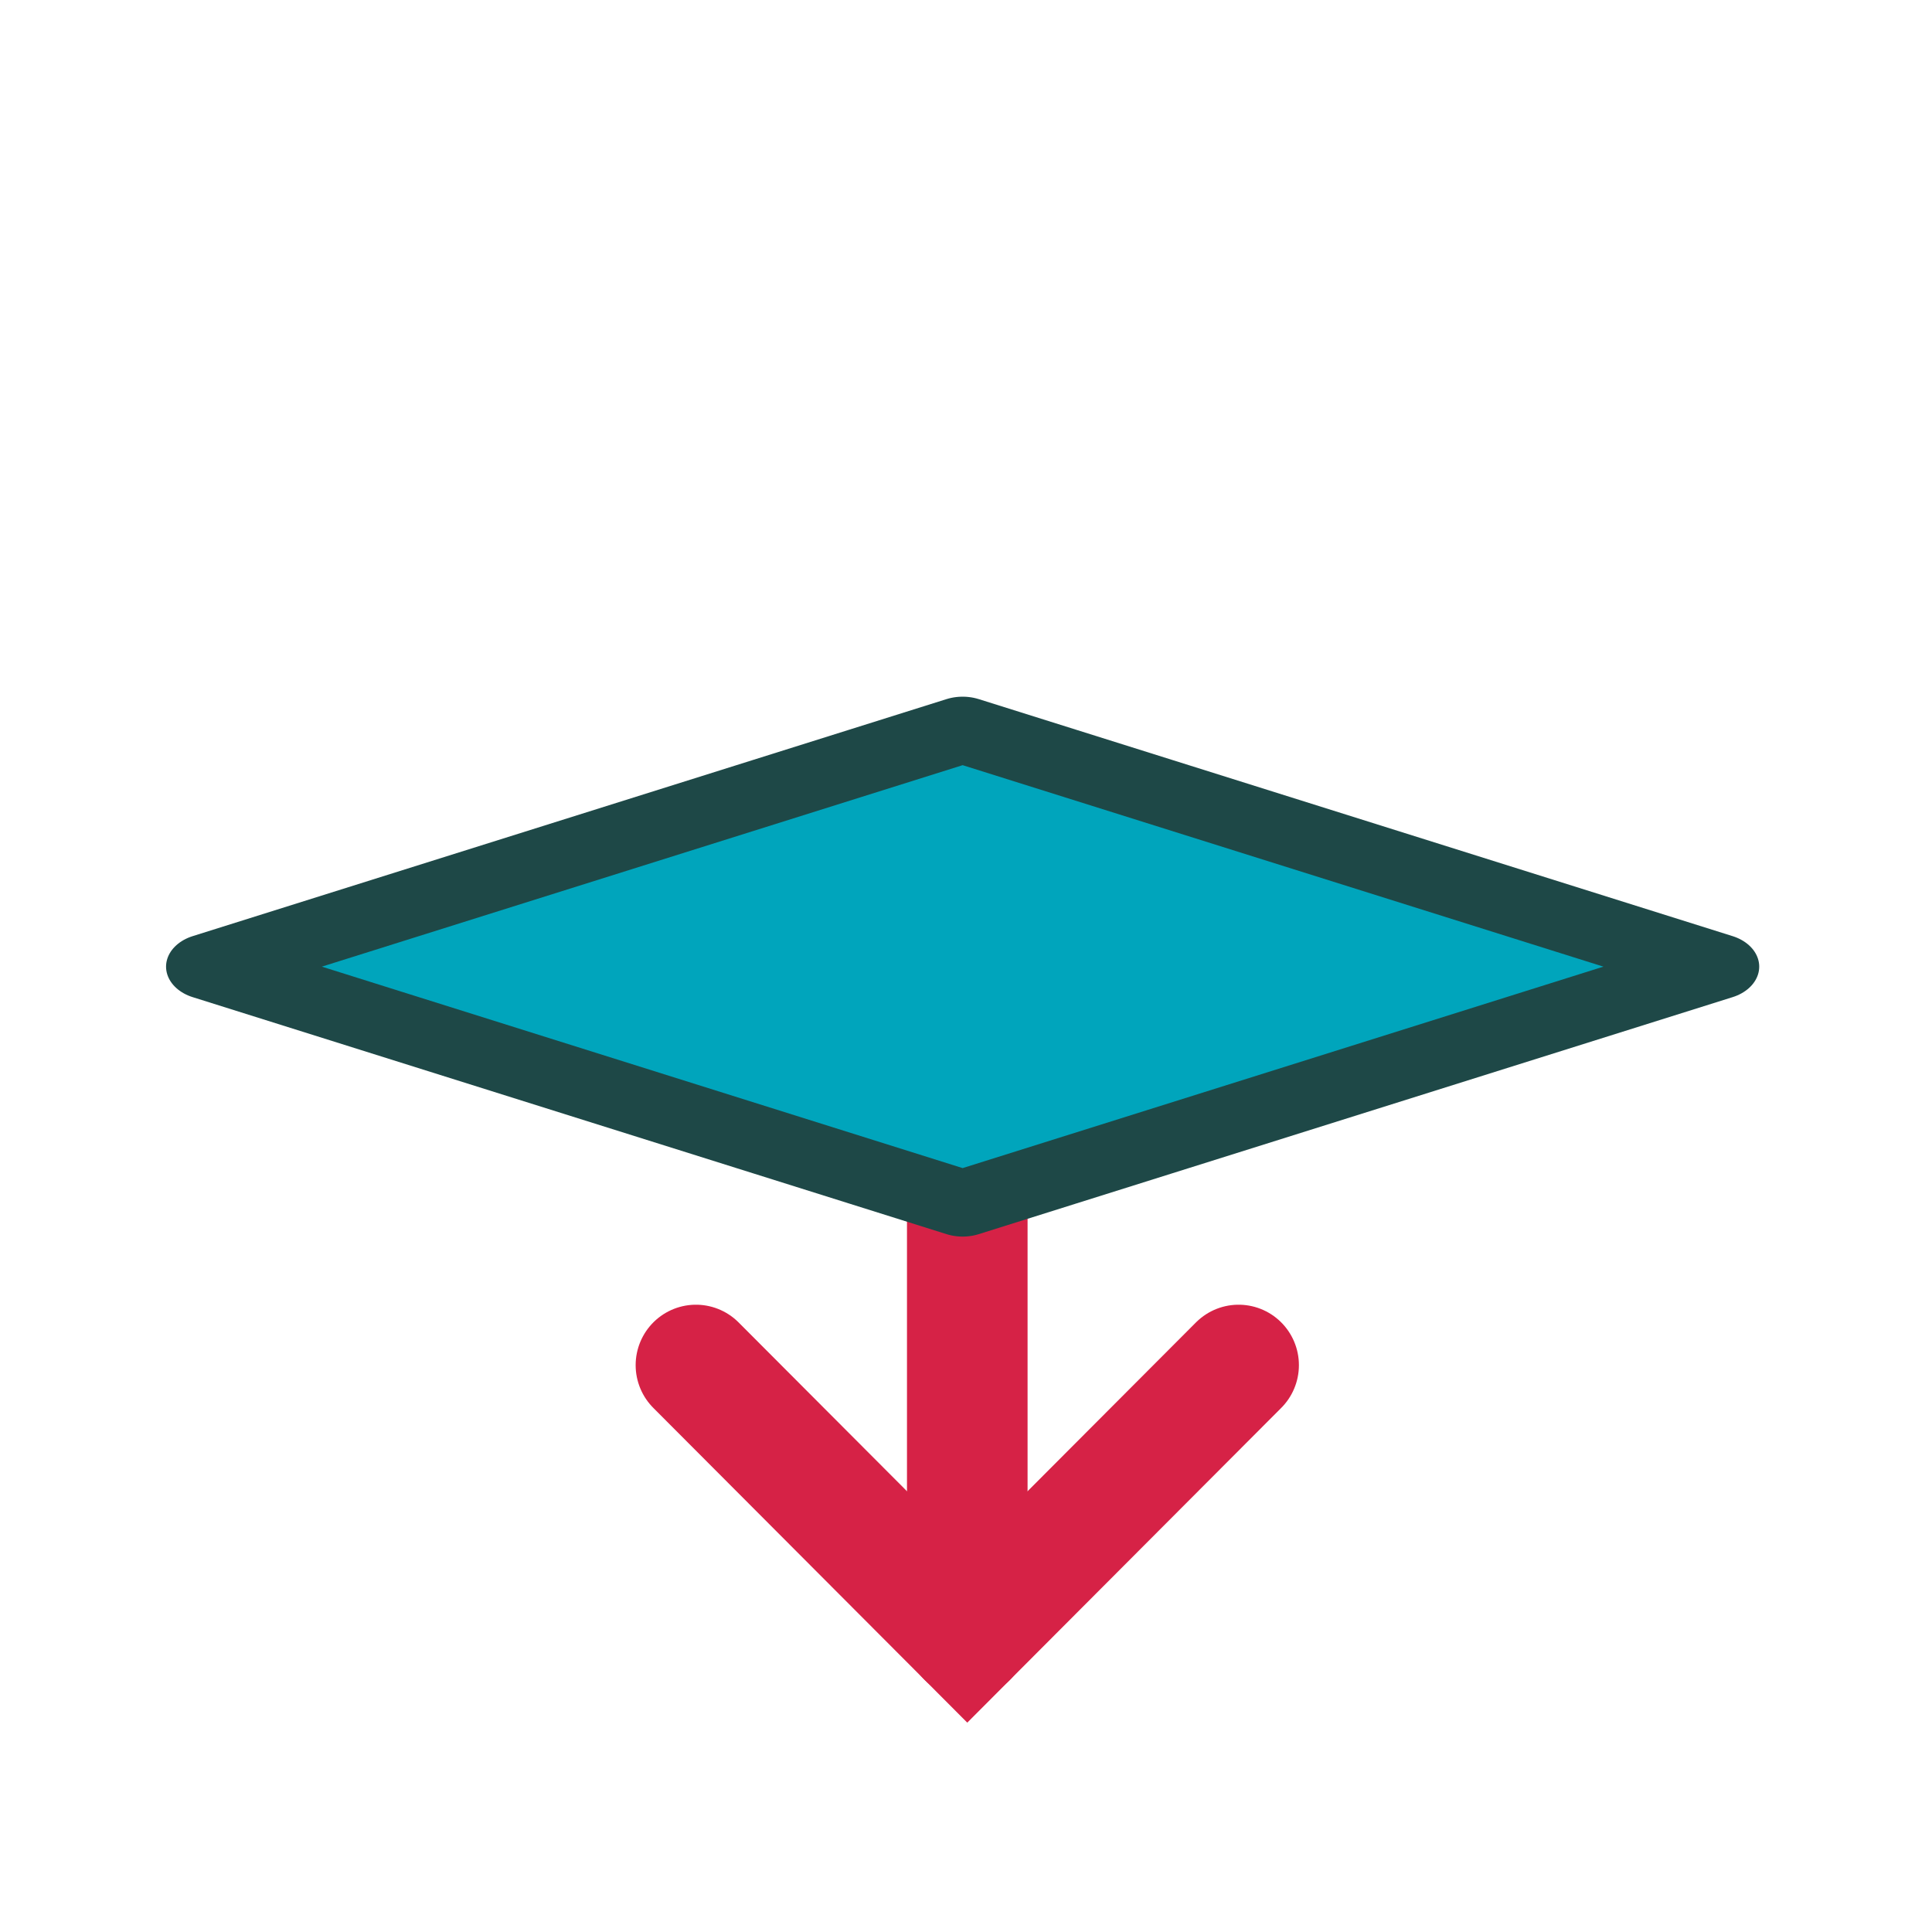 <?xml version="1.0" encoding="UTF-8" standalone="no"?>
<!DOCTYPE svg PUBLIC "-//W3C//DTD SVG 1.1//EN" "http://www.w3.org/Graphics/SVG/1.1/DTD/svg11.dtd">
<svg width="100%" height="100%" viewBox="0 0 128 128" version="1.1" xmlns="http://www.w3.org/2000/svg"
  xml:space="preserve" style="fill-rule:evenodd;clip-rule:evenodd;stroke-linecap:round;stroke-miterlimit:10;">
    <g transform="matrix(1,0,0,1,-4200,0)">
        <g id="lower-light" transform="matrix(0.248,0,0,0.313,4200.45,-0.027)">
            <rect x="-1.829" y="0.088" width="515.658" height="409.212" style="fill:none;"/>
          <clipPath id="_clip1">
                <rect x="-1.829" y="0.088" width="515.658" height="409.212"/>
            </clipPath>
          <g clip-path="url(#_clip1)">
                <g transform="matrix(8.252,0,0,-5.218,-11760.4,400.633)">
                    <g transform="matrix(0.488,0,0,-0.613,1425.02,76.765)">
                        <path d="M82,90.343L64,108.343L46,90.343" style="fill:none;stroke:rgb(214,34,70);stroke-width:8px;"/>
                      <path d="M64,64C64,64 64,95.256 64,108.343"
                        style="fill:none;stroke:rgb(214,34,70);stroke-width:8px;stroke-linejoin:round;stroke-miterlimit:1;"/>
                    </g>
                </g>
            <g transform="matrix(5.293,0,0,3.234,-17021,111.539)">
                    <path d="M3264,13.291L3302.05,28.805L3264,44.318L3225.95,28.805L3264,13.291Z"
                      style="fill:rgb(0,165,188);stroke:rgb(30,72,71);stroke-width:4.31px;stroke-linejoin:round;stroke-miterlimit:1;"/>
                </g>
            </g>
        </g>
    </g>
</svg>
